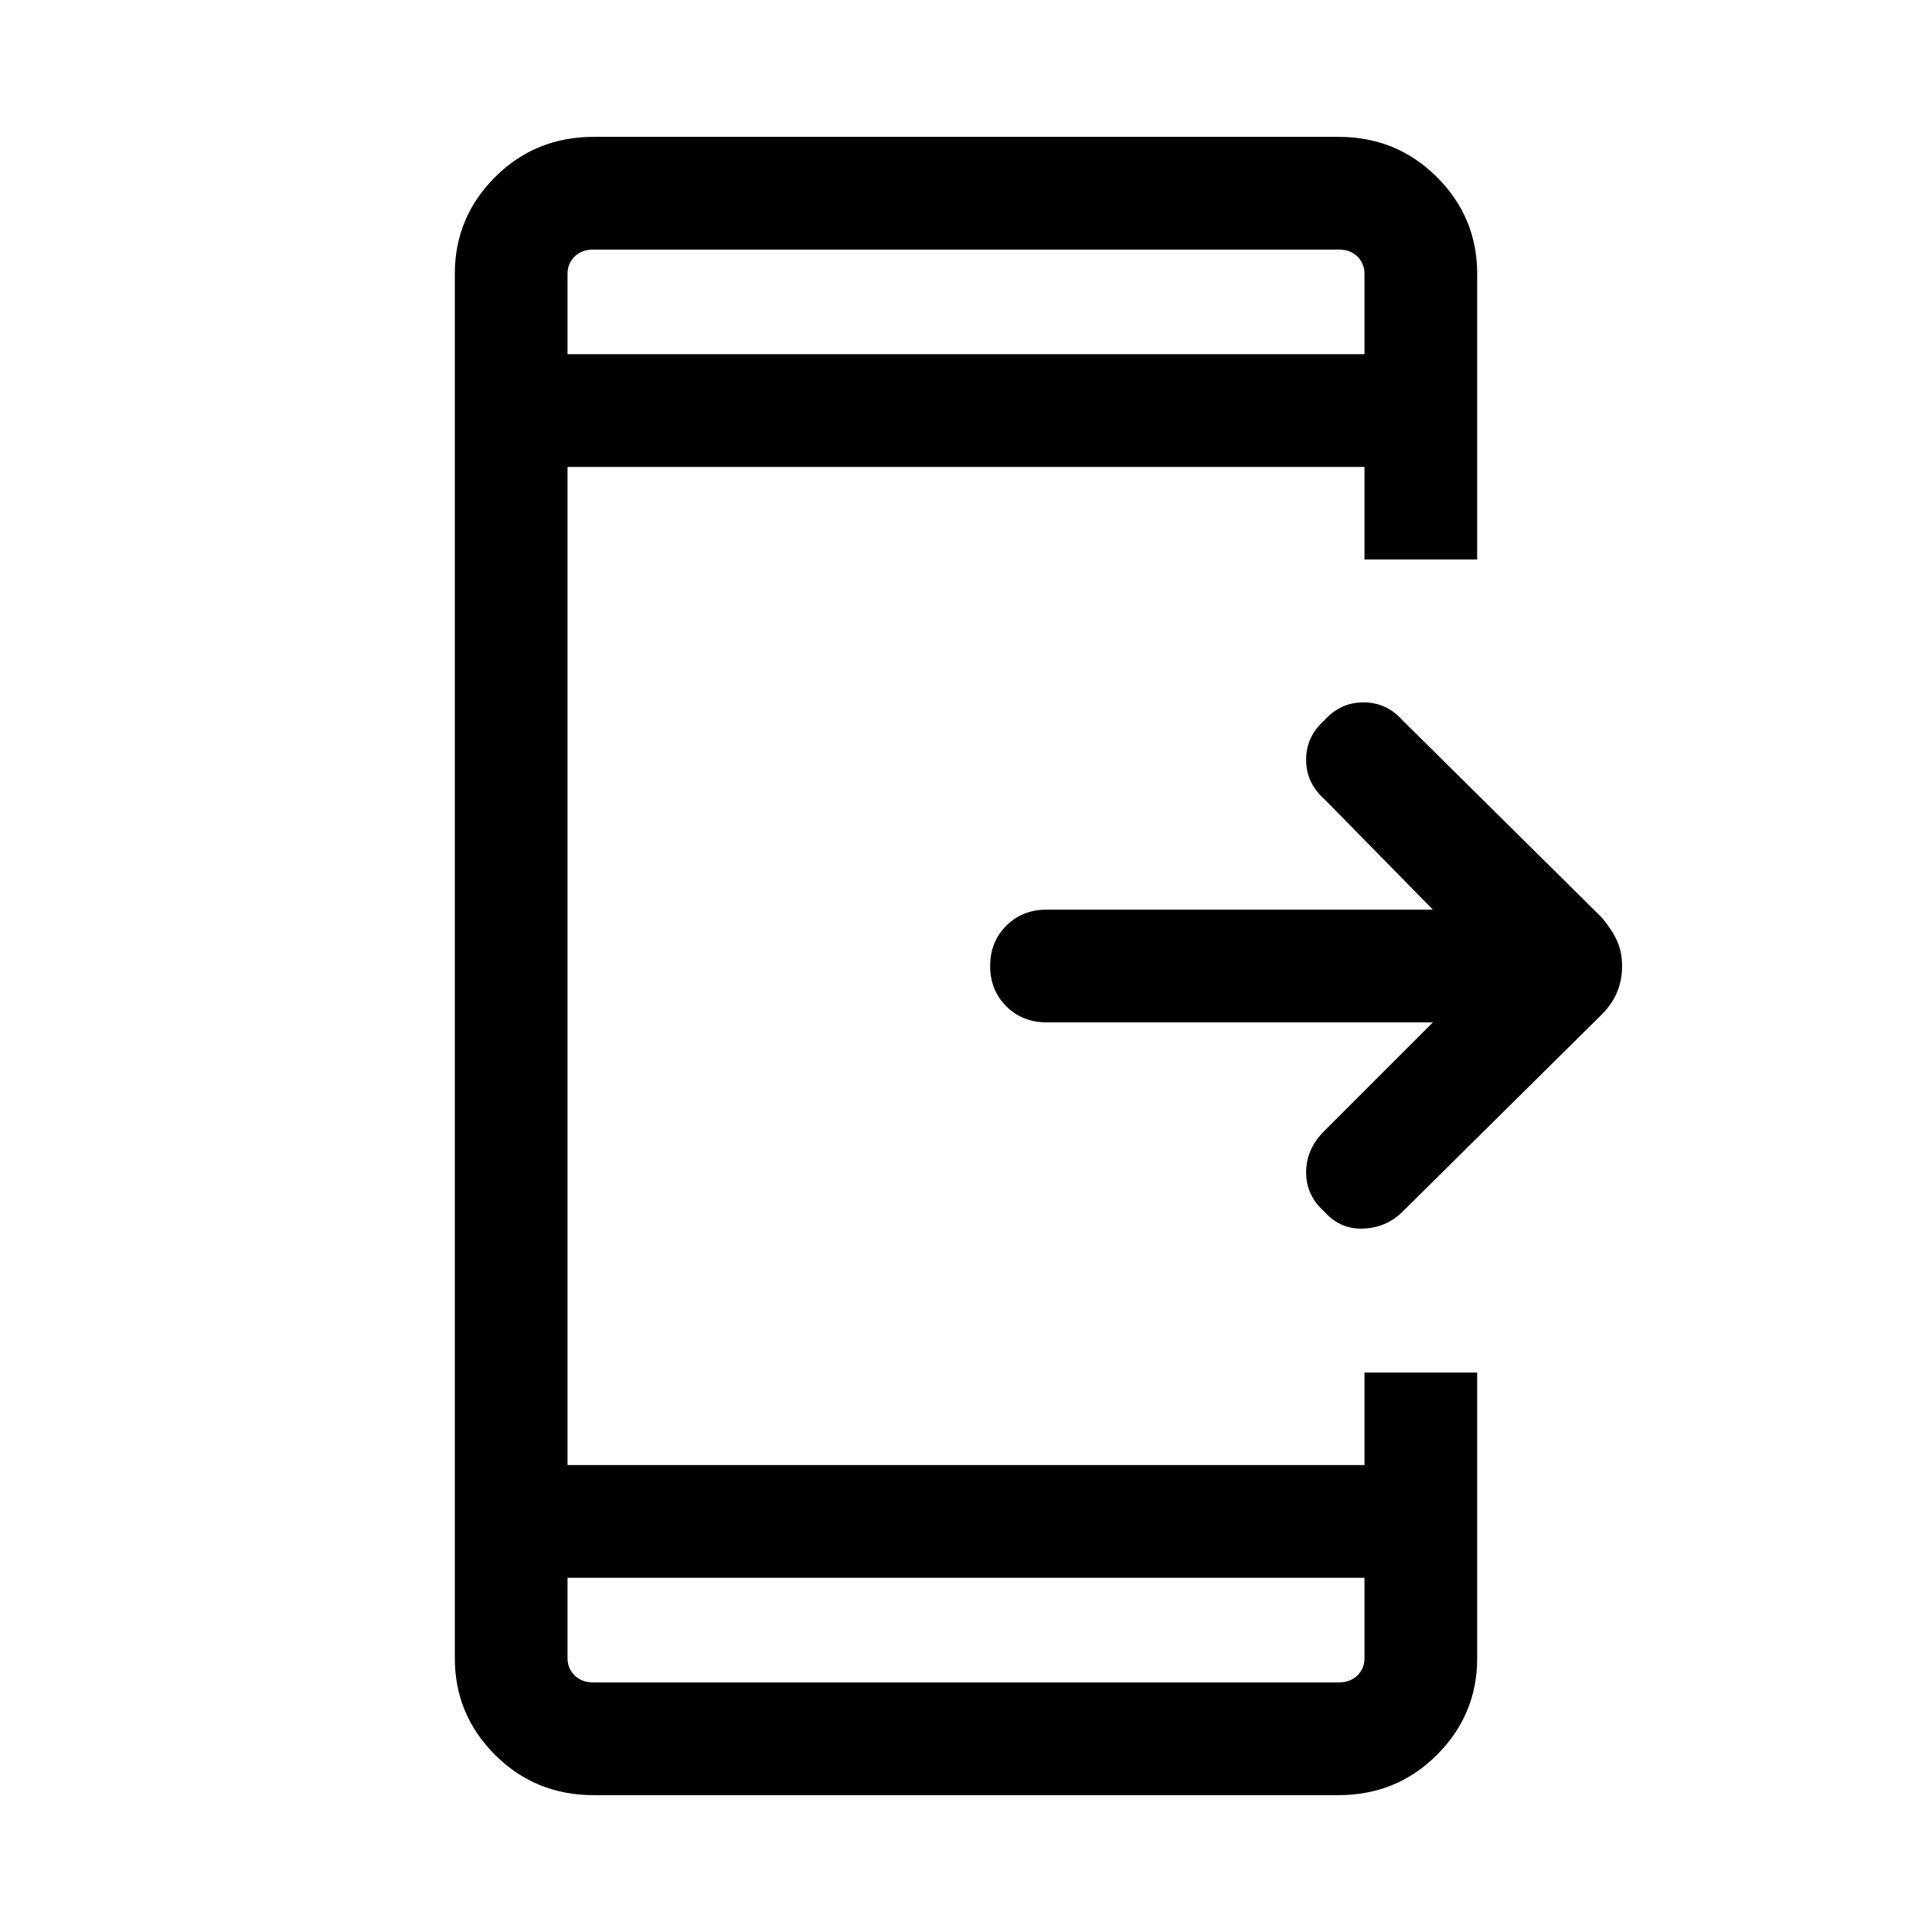 <svg xmlns="http://www.w3.org/2000/svg" height="24" width="24"><path d="M16.45 15.05Q16.225 14.85 16.225 14.562Q16.225 14.275 16.45 14.05L17.8 12.7H13Q12.7 12.7 12.5 12.5Q12.3 12.3 12.3 12Q12.3 11.7 12.5 11.5Q12.7 11.3 13 11.3H17.8L16.45 9.925Q16.225 9.725 16.225 9.438Q16.225 9.15 16.45 8.95Q16.65 8.725 16.938 8.725Q17.225 8.725 17.425 8.95L19.9 11.4Q20.025 11.55 20.088 11.688Q20.15 11.825 20.15 12Q20.15 12.175 20.088 12.325Q20.025 12.475 19.9 12.6L17.425 15.05Q17.225 15.25 16.938 15.262Q16.65 15.275 16.45 15.05ZM16.95 19.6H7.05V20.6Q7.05 20.725 7.138 20.812Q7.225 20.9 7.375 20.9H16.625Q16.775 20.9 16.863 20.812Q16.95 20.725 16.95 20.6ZM16.95 4.4V3.4Q16.95 3.275 16.863 3.187Q16.775 3.1 16.625 3.1H7.375Q7.225 3.1 7.138 3.187Q7.05 3.275 7.05 3.4V4.4ZM7.375 22.3Q6.65 22.3 6.15 21.8Q5.65 21.3 5.65 20.6V3.4Q5.65 2.7 6.15 2.2Q6.65 1.7 7.375 1.7H16.625Q17.35 1.7 17.85 2.2Q18.35 2.7 18.35 3.4V6.95H16.95V5.8H7.05V18.2H16.95V17.05H18.35V20.6Q18.35 21.3 17.85 21.8Q17.35 22.3 16.625 22.3ZM7.05 3.1Q7.05 3.1 7.05 3.187Q7.05 3.275 7.05 3.4V4.4V3.4Q7.05 3.275 7.05 3.187Q7.05 3.1 7.05 3.1ZM7.05 20.9Q7.05 20.9 7.05 20.812Q7.05 20.725 7.05 20.6V19.6V20.6Q7.05 20.725 7.05 20.812Q7.05 20.9 7.05 20.9Z"/></svg>